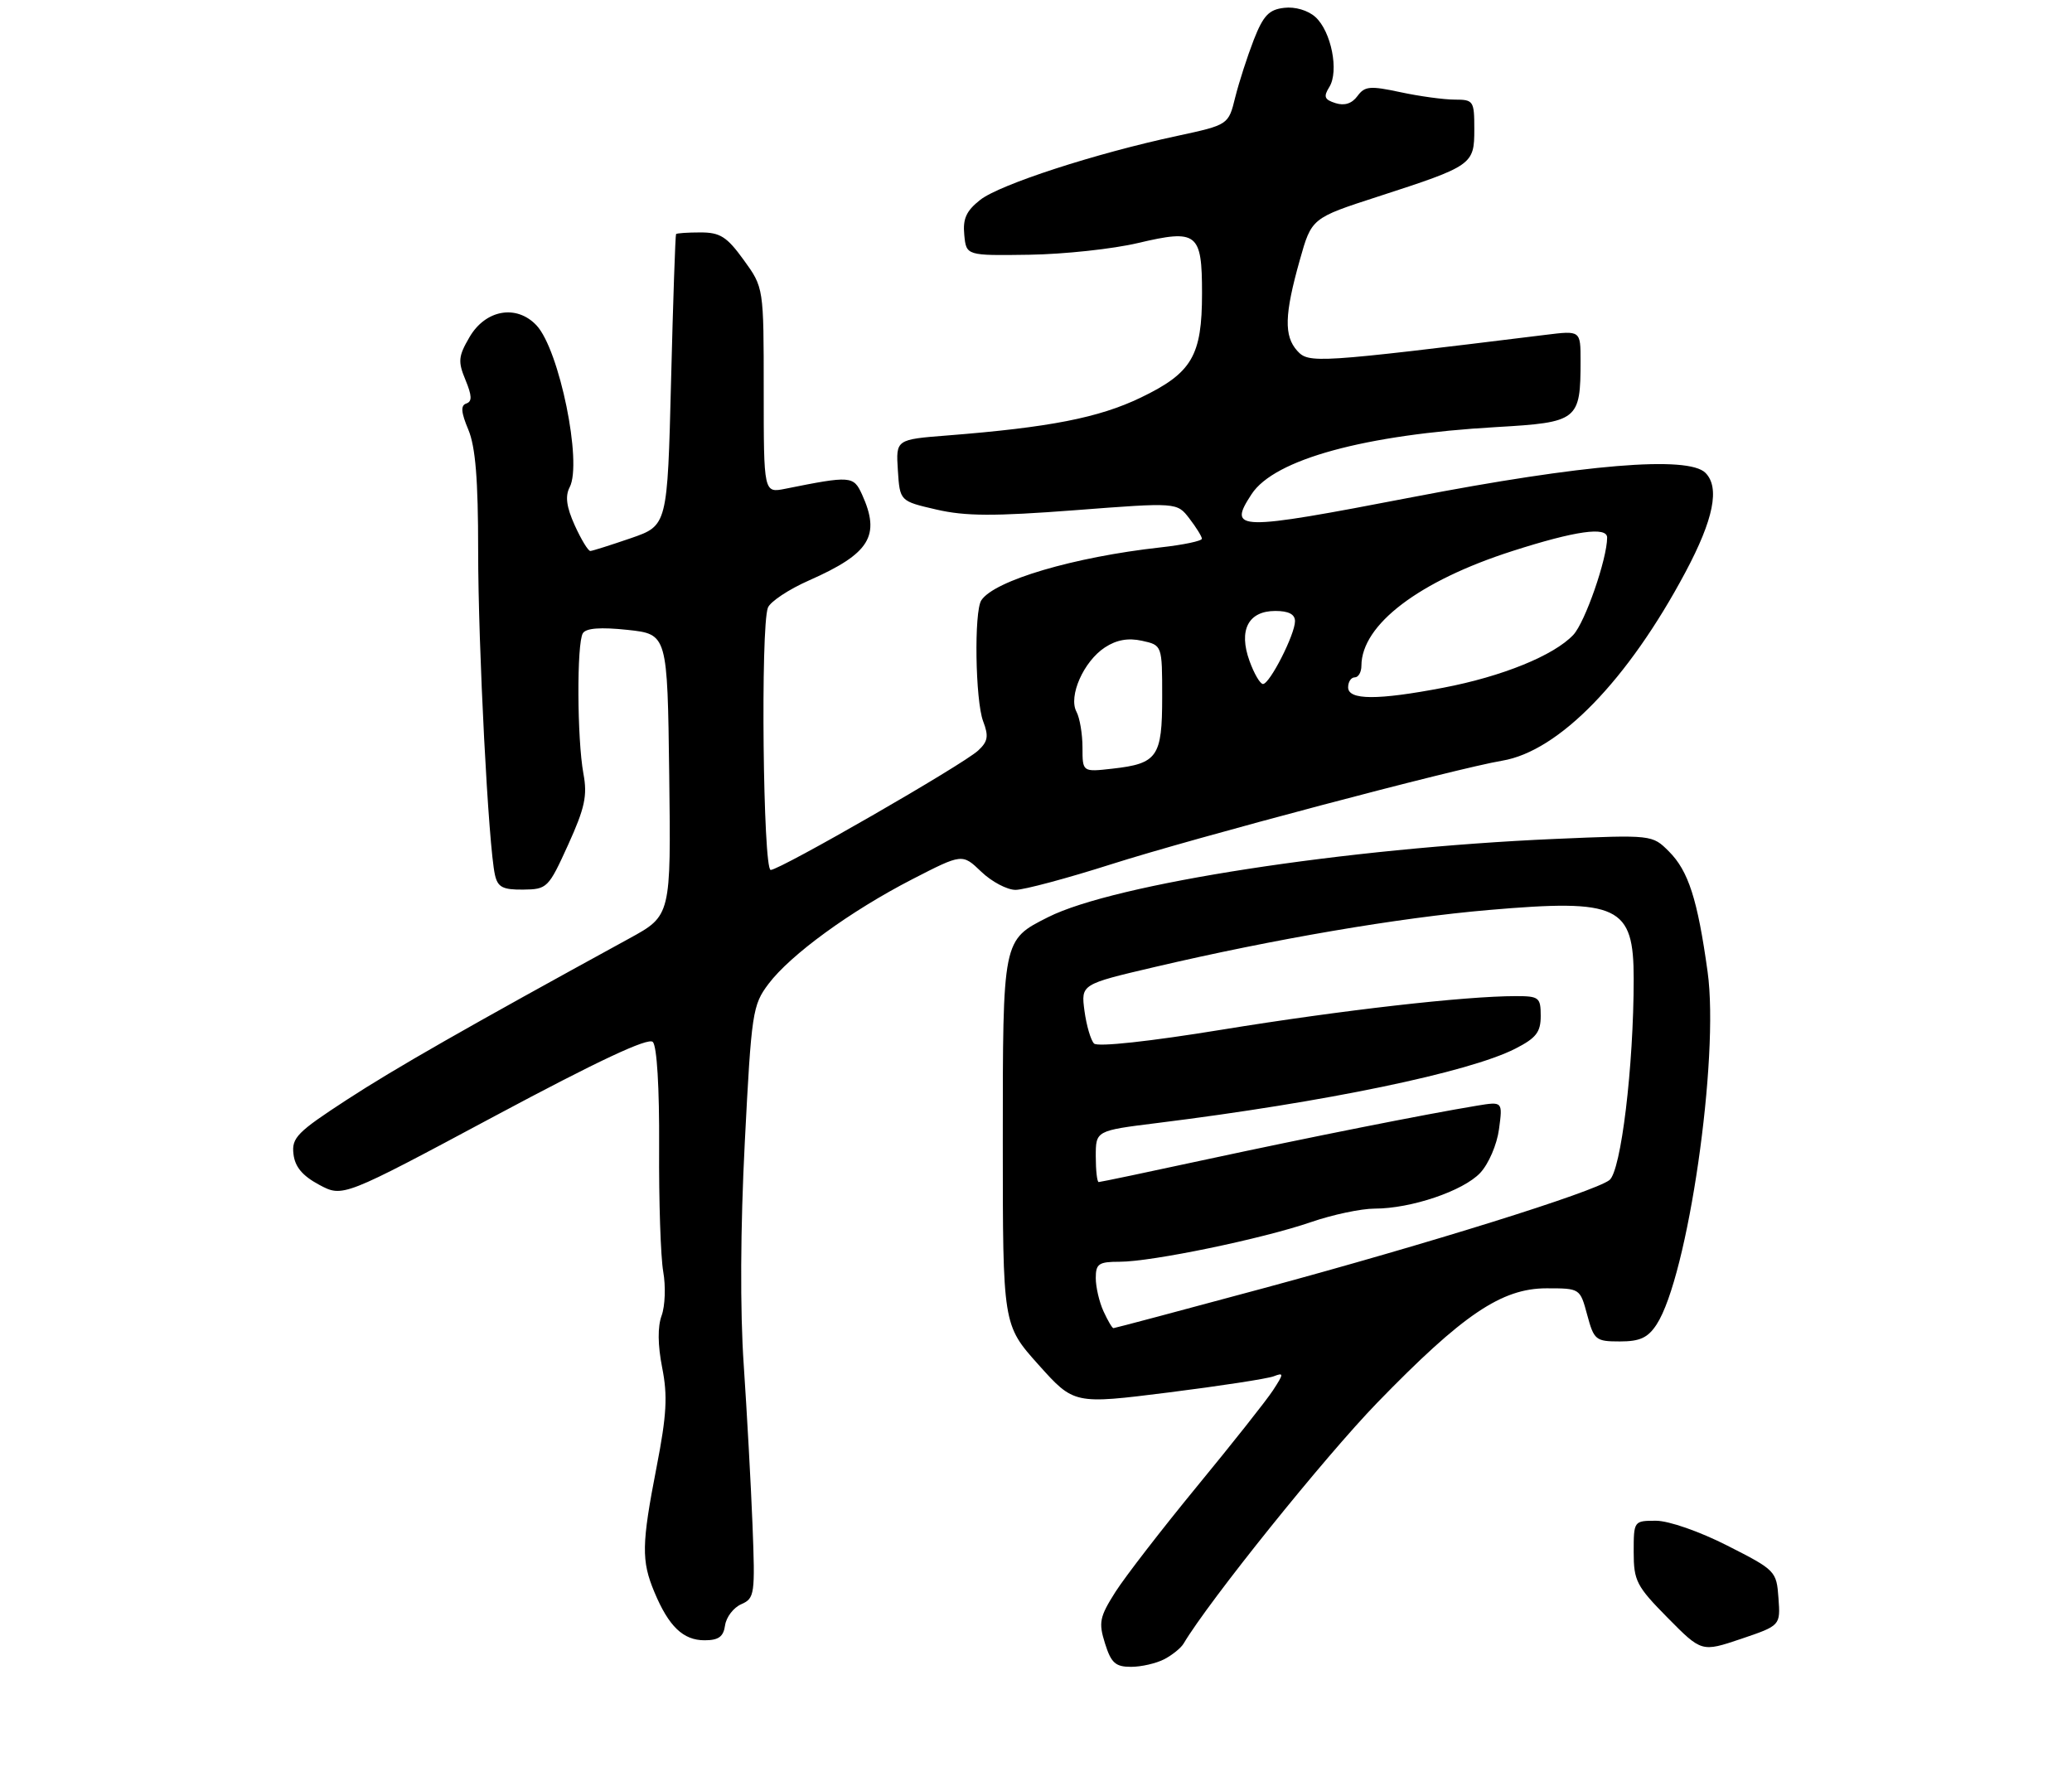 <?xml version="1.0" encoding="UTF-8" standalone="no"?>
<!DOCTYPE svg PUBLIC "-//W3C//DTD SVG 1.1//EN" "http://www.w3.org/Graphics/SVG/1.1/DTD/svg11.dtd" >
<svg xmlns="http://www.w3.org/2000/svg" xmlns:xlink="http://www.w3.org/1999/xlink" version="1.1" viewBox="0 0 312 269">
 <g >
 <path fill="currentColor"
d=" M 175.32 249.85 C 176.52 249.22 177.82 248.17 178.21 247.52 C 182.07 241.03 199.47 219.39 207.38 211.23 C 220.28 197.94 226.11 194.00 232.88 194.00 C 237.92 194.00 237.92 194.00 239.00 198.00 C 240.02 201.79 240.28 202.00 243.92 202.00 C 246.94 202.00 248.13 201.45 249.44 199.46 C 254.15 192.26 258.93 159.28 257.13 146.34 C 255.62 135.44 254.24 131.15 251.31 128.22 C 248.79 125.70 248.79 125.70 234.14 126.33 C 202.66 127.70 167.79 133.08 157.82 138.11 C 150.95 141.58 151.00 141.34 151.00 171.97 C 151.00 199.50 151.00 199.50 156.36 205.49 C 161.72 211.47 161.72 211.47 175.91 209.69 C 183.71 208.71 190.86 207.61 191.79 207.25 C 193.34 206.65 193.33 206.84 191.68 209.37 C 190.68 210.90 185.53 217.40 180.25 223.82 C 174.97 230.25 169.44 237.40 167.96 239.72 C 165.57 243.49 165.40 244.32 166.39 247.47 C 167.31 250.41 167.96 251.00 170.31 251.00 C 171.86 251.00 174.11 250.48 175.32 249.85 Z  M 267.80 240.64 C 267.51 236.58 267.36 236.43 260.11 232.75 C 255.93 230.62 251.27 229.00 249.36 229.00 C 246.02 229.00 246.00 229.03 246.00 233.72 C 246.00 238.05 246.42 238.86 251.11 243.61 C 256.23 248.79 256.23 248.79 262.17 246.79 C 268.10 244.78 268.10 244.78 267.80 240.64 Z  M 109.18 244.75 C 109.36 243.51 110.45 242.08 111.62 241.57 C 113.64 240.68 113.72 240.10 113.31 229.57 C 113.07 223.48 112.47 212.66 111.99 205.52 C 111.43 197.39 111.49 184.88 112.15 172.02 C 113.15 152.44 113.32 151.35 115.72 148.16 C 119.04 143.76 128.05 137.20 137.37 132.40 C 144.90 128.53 144.90 128.53 147.75 131.26 C 149.32 132.77 151.65 134.00 152.92 134.00 C 154.19 134.00 160.69 132.26 167.37 130.13 C 179.65 126.21 219.40 115.68 226.19 114.55 C 234.74 113.12 245.11 102.45 253.80 86.15 C 258.04 78.19 259.00 73.40 256.80 71.20 C 254.19 68.59 238.50 69.89 212.65 74.87 C 186.12 79.98 184.84 79.95 188.47 74.40 C 191.90 69.17 205.48 65.45 225.33 64.31 C 237.63 63.60 238.00 63.31 238.00 54.32 C 238.00 49.77 238.00 49.77 232.75 50.42 C 198.12 54.68 197.08 54.74 195.34 52.83 C 193.32 50.59 193.41 47.37 195.72 39.17 C 197.50 32.84 197.50 32.84 207.50 29.60 C 221.75 24.98 222.00 24.80 222.00 19.46 C 222.00 15.19 221.88 15.00 219.05 15.00 C 217.43 15.00 213.75 14.50 210.87 13.88 C 206.29 12.90 205.50 12.97 204.40 14.47 C 203.57 15.60 202.45 15.96 201.10 15.53 C 199.42 15.00 199.26 14.56 200.17 13.10 C 201.65 10.72 200.46 4.72 198.07 2.56 C 196.96 1.56 195.01 0.98 193.37 1.18 C 191.08 1.44 190.23 2.33 188.79 6.00 C 187.83 8.48 186.57 12.37 186.00 14.65 C 184.98 18.80 184.98 18.80 177.24 20.47 C 164.90 23.11 150.56 27.78 147.61 30.09 C 145.50 31.75 144.96 32.94 145.20 35.37 C 145.50 38.50 145.50 38.50 155.00 38.36 C 160.22 38.28 167.60 37.49 171.38 36.59 C 180.29 34.49 181.00 35.05 181.00 44.17 C 181.00 53.59 179.49 56.16 171.76 59.88 C 165.46 62.91 158.05 64.36 142.70 65.57 C 134.90 66.18 134.90 66.18 135.20 70.82 C 135.50 75.46 135.50 75.46 141.00 76.73 C 145.37 77.74 149.64 77.76 161.86 76.83 C 177.23 75.65 177.23 75.65 179.09 78.07 C 180.12 79.41 180.97 80.78 180.98 81.12 C 180.99 81.46 178.19 82.05 174.75 82.43 C 161.73 83.87 149.74 87.41 147.77 90.39 C 146.65 92.07 146.86 105.49 148.04 108.61 C 148.90 110.86 148.76 111.66 147.29 113.02 C 145.00 115.15 117.45 131.00 116.05 131.00 C 114.90 131.00 114.51 94.44 115.63 91.51 C 115.98 90.60 118.78 88.74 121.85 87.39 C 131.00 83.34 132.63 80.68 129.80 74.45 C 128.52 71.65 128.11 71.62 118.25 73.60 C 115.00 74.25 115.00 74.25 115.00 58.78 C 115.00 43.30 115.00 43.30 111.99 39.15 C 109.46 35.65 108.44 35.00 105.49 35.00 C 103.57 35.00 101.91 35.11 101.80 35.25 C 101.69 35.39 101.35 45.32 101.05 57.32 C 100.50 79.14 100.50 79.14 95.00 81.04 C 91.97 82.08 89.23 82.95 88.90 82.97 C 88.57 82.99 87.52 81.25 86.55 79.12 C 85.29 76.33 85.08 74.71 85.78 73.37 C 87.71 69.69 84.23 52.70 80.80 49.01 C 77.80 45.80 73.11 46.61 70.69 50.78 C 69.01 53.66 68.94 54.44 70.09 57.21 C 71.07 59.59 71.11 60.46 70.22 60.76 C 69.34 61.05 69.42 62.08 70.52 64.70 C 71.60 67.28 72.00 72.22 72.00 82.89 C 72.00 97.42 73.55 127.43 74.53 131.75 C 74.95 133.60 75.70 133.99 78.77 133.96 C 82.39 133.92 82.59 133.73 85.55 127.21 C 88.07 121.66 88.47 119.81 87.85 116.50 C 86.89 111.26 86.83 96.82 87.77 95.35 C 88.26 94.58 90.44 94.42 94.50 94.85 C 100.50 95.50 100.50 95.50 100.77 116.69 C 101.04 137.88 101.04 137.88 94.77 141.31 C 70.16 154.78 59.43 160.91 52.19 165.63 C 44.77 170.46 43.90 171.33 44.19 173.77 C 44.41 175.71 45.53 177.05 48.06 178.41 C 51.62 180.31 51.62 180.31 74.45 168.09 C 90.06 159.74 97.60 156.20 98.30 156.90 C 98.92 157.52 99.30 163.82 99.25 172.71 C 99.20 180.85 99.48 189.30 99.87 191.50 C 100.26 193.70 100.15 196.67 99.63 198.10 C 99.01 199.78 99.04 202.55 99.71 205.95 C 100.55 210.17 100.39 213.08 98.88 220.85 C 96.60 232.57 96.56 235.01 98.54 239.75 C 100.70 244.92 102.87 247.00 106.09 247.00 C 108.20 247.00 108.94 246.47 109.18 244.75 Z  M 166.16 197.45 C 165.52 196.05 165.00 193.80 165.00 192.45 C 165.00 190.30 165.45 190.00 168.59 190.00 C 173.42 190.00 190.10 186.55 197.41 184.03 C 200.66 182.91 204.96 182.00 206.98 182.00 C 212.48 182.00 220.33 179.34 222.89 176.62 C 224.16 175.26 225.41 172.36 225.72 170.03 C 226.28 165.86 226.28 165.86 222.39 166.50 C 214.48 167.81 197.06 171.28 181.69 174.59 C 173.00 176.47 165.69 178.00 165.44 178.00 C 165.20 178.00 165.00 176.26 165.00 174.13 C 165.00 170.26 165.00 170.26 174.25 169.11 C 199.65 165.95 221.19 161.47 228.16 157.92 C 231.32 156.31 232.00 155.43 232.00 152.98 C 232.00 150.20 231.74 150.00 228.25 150.00 C 220.58 150.00 201.95 152.13 184.07 155.04 C 173.12 156.83 165.28 157.68 164.74 157.14 C 164.25 156.65 163.60 154.44 163.30 152.23 C 162.77 148.22 162.77 148.22 173.86 145.62 C 191.88 141.40 210.64 138.19 224.19 137.03 C 243.76 135.34 246.00 136.41 246.00 147.40 C 246.00 160.60 244.09 176.39 242.34 177.71 C 239.93 179.52 215.29 187.22 190.25 193.99 C 178.02 197.29 167.85 200.00 167.66 200.00 C 167.47 200.00 166.80 198.85 166.16 197.45 Z  M 163.00 112.56 C 163.00 110.53 162.59 108.10 162.09 107.17 C 160.85 104.84 163.17 99.59 166.38 97.49 C 168.12 96.35 169.88 96.03 171.96 96.49 C 175.00 97.16 175.00 97.16 175.00 104.96 C 175.00 113.98 174.30 114.99 167.50 115.75 C 163.00 116.26 163.00 116.26 163.00 112.56 Z  M 203.00 103.50 C 203.00 102.67 203.45 102.00 204.00 102.00 C 204.55 102.00 205.00 101.21 205.00 100.25 C 205.02 94.06 213.68 87.48 227.76 82.97 C 237.23 79.93 242.00 79.26 242.00 80.95 C 242.00 84.16 238.68 93.71 236.91 95.60 C 233.99 98.70 226.23 101.86 217.33 103.56 C 207.42 105.46 203.00 105.44 203.00 103.50 Z  M 188.15 99.53 C 186.47 94.89 187.96 92.00 192.04 92.00 C 194.04 92.00 195.00 92.50 195.00 93.54 C 195.00 95.53 191.20 103.00 190.18 103.00 C 189.75 103.00 188.84 101.44 188.15 99.53 Z "/>
</g>
</svg>